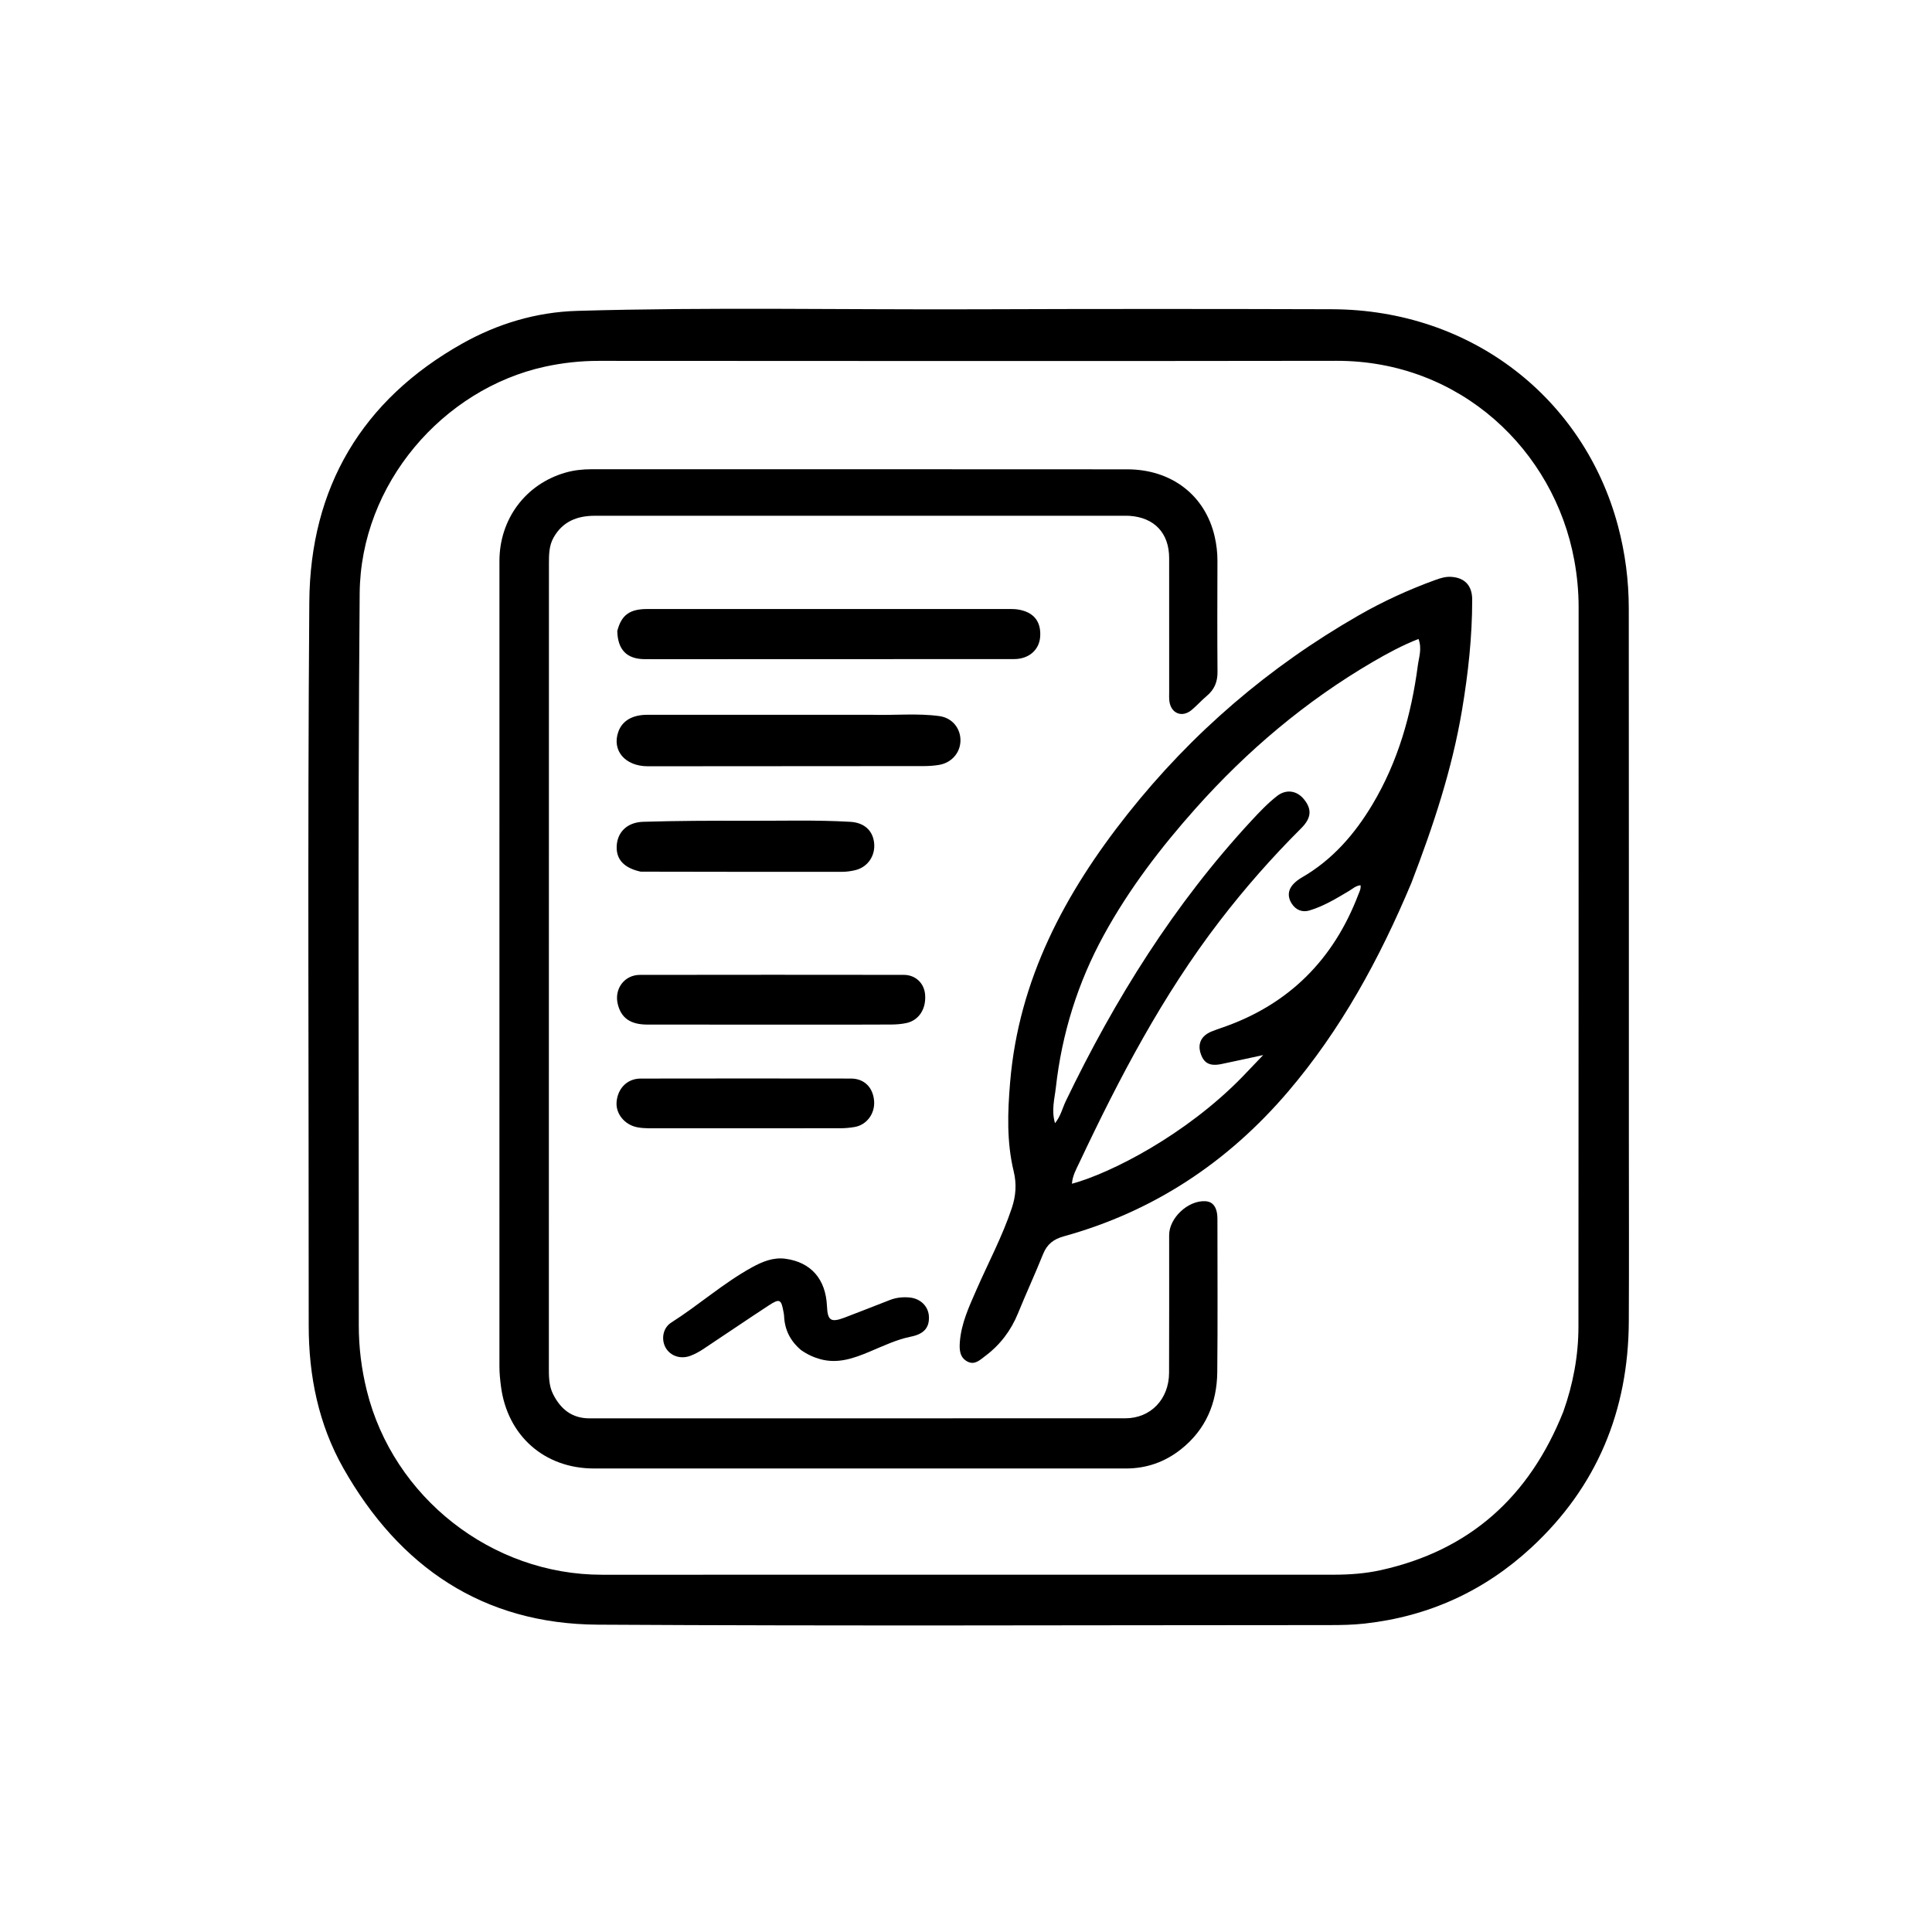 <svg version="1.1" id="Layer_1" xmlns="http://www.w3.org/2000/svg" xmlns:xlink="http://www.w3.org/1999/xlink" x="0px" y="0px"
	 width="100%" viewBox="0 0 1024 1024" enable-background="new 0 0 1024 1024" xml:space="preserve">
<path fill="currentcolor" opacity="1" stroke="none"  
	d="
M863.333,602 
	C863.333,635.167 863.47,667.834 863.298,700.5 
	C863.051,747.665 846.468,788.005 811.692,820.2 
	C786.759,843.282 757.218,856.766 723.293,860.528 
	C717.129,861.211 711,861.329 704.847,861.33 
	C575.514,861.353 446.178,861.868 316.85,861.107 
	C255.919,860.748 211.68,830.518 182.065,778.316 
	C168.829,754.985 163.612,729.322 163.624,702.516 
	C163.683,574.683 162.983,446.845 163.943,319.02 
	C164.397,258.524 191.737,212.026 245.026,182.086 
	C263.804,171.536 284.319,165.393 305.934,164.767 
	C376.406,162.725 446.901,164.192 517.386,163.932 
	C580.218,163.7 643.052,163.712 705.885,163.903 
	C780.298,164.129 839.566,211.449 857.531,278.623 
	C861.373,292.986 863.276,307.655 863.287,322.503 
	C863.358,415.502 863.329,508.501 863.333,602 
M828.603,748.172 
	C833.771,733.63 836.591,718.585 836.607,703.212 
	C836.734,576.062 836.671,448.912 836.7,321.762 
	C836.702,313.408 835.898,305.105 834.406,296.951 
	C823.74,238.671 773.998,191.141 708.389,191.241 
	C578.073,191.441 447.757,191.323 317.441,191.266 
	C307.735,191.261 298.195,192.288 288.745,194.359 
	C234.925,206.155 191.107,256.291 190.635,314.541 
	C189.588,443.848 190.252,573.17 190.167,702.486 
	C190.16,714.199 191.598,725.685 194.406,737.035 
	C208.421,793.688 260.649,834.642 318.964,834.645 
	C448.28,834.654 577.597,834.657 706.913,834.624 
	C715.237,834.622 723.588,834.028 731.7,832.242 
	C778.852,821.859 810.578,793.445 828.603,748.172 
z"/>
<path fill="currentcolor" opacity="1" stroke="none" 
	d="
M396,248.722 
	C463.493,248.727 530.486,248.703 597.479,248.757 
	C620.934,248.775 638.778,262.512 643.794,284.35 
	C644.757,288.546 645.282,292.847 645.269,297.207 
	C645.211,316.872 645.146,336.537 645.303,356.201 
	C645.344,361.464 643.602,365.52 639.609,368.864 
	C636.805,371.213 634.37,374.005 631.553,376.338 
	C626.543,380.489 620.727,378.188 619.816,371.768 
	C619.583,370.13 619.685,368.441 619.685,366.776 
	C619.678,343.111 619.692,319.447 619.674,295.783 
	C619.663,282.573 611.869,274.29 598.669,273.408 
	C597.673,273.341 596.67,273.373 595.67,273.373 
	C502.179,273.372 408.689,273.374 315.199,273.373 
	C305.919,273.373 298.249,276.381 293.433,284.865 
	C290.924,289.284 290.948,294.143 290.947,298.963 
	C290.915,388.786 290.92,478.61 290.913,568.433 
	C290.909,620.261 290.888,672.088 290.911,723.916 
	C290.914,729.065 290.763,734.278 293.215,739.073 
	C297.235,746.933 303.166,751.76 312.46,751.758 
	C407.117,751.731 501.774,751.772 596.43,751.73 
	C609.882,751.724 619.573,741.625 619.631,727.627 
	C619.732,703.296 619.661,678.965 619.673,654.634 
	C619.677,645.534 629.667,636.197 638.799,636.663 
	C641.643,636.809 643.424,638.184 644.443,640.786 
	C645.192,642.701 645.264,644.676 645.263,646.683 
	C645.255,673.514 645.454,700.346 645.177,727.174 
	C645.008,743.622 639.127,757.712 625.898,768.181 
	C617.364,774.935 607.639,778.329 596.772,778.33 
	C502.782,778.343 408.792,778.345 314.801,778.326 
	C288.475,778.32 268.866,760.874 265.518,734.767 
	C265.072,731.286 264.708,727.839 264.708,724.337 
	C264.713,582.018 264.701,439.7 264.714,297.381 
	C264.716,275.124 278.567,256.568 299.71,250.497 
	C304.19,249.211 308.824,248.707 313.512,248.712 
	C340.842,248.737 368.171,248.723 396,248.722 
z"/>
<path fill="currentcolor" opacity="1" stroke="none" 
	d="
M748.088,467.901 
	C731.237,508.091 710.765,545.746 682.582,578.733 
	C650.714,616.034 611.4,642.113 563.921,655.255 
	C558.385,656.787 554.968,659.434 552.851,664.705 
	C548.635,675.206 543.873,685.487 539.61,695.97 
	C535.867,705.175 530.136,712.759 522.227,718.687 
	C519.493,720.736 516.671,723.653 512.849,721.7 
	C508.646,719.552 508.422,715.419 508.739,711.256 
	C509.488,701.428 513.572,692.674 517.439,683.829 
	C523.769,669.346 531.258,655.376 536.279,640.309 
	C538.448,633.8 538.907,627.548 537.27,620.791 
	C533.507,605.256 534.06,589.442 535.381,573.658 
	C539.944,519.131 564.44,473.341 597.719,431.368 
	C631.766,388.426 672.603,353.404 720.114,326.165 
	C733.134,318.701 746.759,312.463 760.881,307.347 
	C763.554,306.378 766.253,305.567 769.153,305.744 
	C776.292,306.18 780.288,310.328 780.294,317.783 
	C780.309,337.445 778.161,356.917 774.913,376.287 
	C769.635,407.765 759.64,437.858 748.088,467.901 
M658.368,570.866 
	C661.917,567.154 665.466,563.442 669.517,559.206 
	C661.609,560.91 654.503,562.488 647.377,563.964 
	C641.078,565.269 637.855,563.459 636.223,557.867 
	C634.788,552.953 636.863,548.917 642.02,546.768 
	C644.014,545.937 646.071,545.25 648.114,544.54 
	C683.074,532.393 706.725,508.691 719.886,474.281 
	C720.497,472.684 721.408,471.11 721.11,469.192 
	C718.487,469.489 716.903,471.091 715.07,472.181 
	C708.342,476.185 701.638,480.28 694.088,482.554 
	C690.182,483.73 686.775,482.286 684.597,478.869 
	C682.41,475.439 682.542,471.832 685.354,468.741 
	C686.674,467.289 688.333,466.047 690.04,465.061 
	C706.23,455.712 718.034,442.116 727.47,426.3 
	C740.994,403.633 748.04,378.763 751.463,352.817 
	C752.042,348.428 753.776,343.795 751.839,338.654 
	C743.212,342.05 735.332,346.306 727.62,350.813 
	C692.07,371.591 661.01,397.839 633.661,428.54 
	C615.216,449.244 598.428,471.172 585.073,495.561 
	C571.238,520.825 562.806,547.874 559.623,576.45 
	C558.967,582.343 557.146,588.465 559.183,595.316 
	C562.287,591.429 563.117,587.289 564.878,583.632 
	C590.887,529.598 622.338,479.172 663.256,435.012 
	C667.561,430.366 671.915,425.744 676.931,421.853 
	C681.664,418.182 687.311,418.966 691.081,423.574 
	C695.417,428.874 695.128,433.544 689.66,438.994 
	C674.176,454.426 659.769,470.803 646.462,488.133 
	C616.149,527.614 593.212,571.395 572.08,616.215 
	C570.423,619.73 568.419,623.18 568.153,627.411 
	C588.906,621.777 628.475,601.497 658.368,570.866 
z"/>
<path fill="currentcolor" opacity="1" stroke="none" 
	d="
M327.175,334.465 
	C329.325,325.998 333.724,322.795 343.037,322.79 
	C384.501,322.771 425.965,322.782 467.43,322.784 
	C489.577,322.785 511.725,322.785 533.872,322.801 
	C535.701,322.802 537.556,322.744 539.353,323.015 
	C547.743,324.284 551.825,329.217 551.33,337.325 
	C550.896,344.439 545.379,349.322 537.437,349.328 
	C479.154,349.373 420.871,349.372 362.588,349.383 
	C355.594,349.385 348.599,349.416 341.606,349.364 
	C332.25,349.294 327.402,344.419 327.175,334.465 
z"/>
<path fill="currentcolor" opacity="1" stroke="none" 
	d="
M462,378.854 
	C474.307,379.214 486.161,377.943 497.922,379.55 
	C504.734,380.481 509.237,386.135 509.063,392.727 
	C508.895,399.069 504.317,404.301 497.736,405.404 
	C495.126,405.842 492.445,406.037 489.795,406.041 
	C440.981,406.102 392.168,406.128 343.354,406.137 
	C331.273,406.139 324.159,397.722 327.754,387.777 
	C329.836,382.017 335.153,378.865 343.047,378.856 
	C367.038,378.831 391.028,378.844 415.018,378.845 
	C430.512,378.846 446.006,378.851 462,378.854 
z"/>
<path fill="currentcolor" opacity="1" stroke="none" 
	d="
M430,543.083 
	C400.701,543.077 371.902,543.098 343.103,543.048 
	C334.088,543.033 329.218,539.56 327.423,532.162 
	C325.476,524.14 330.91,516.723 339.167,516.708 
	C385.779,516.624 432.39,516.646 479.001,516.697 
	C485.236,516.704 489.796,521.066 490.317,527.066 
	C490.979,534.685 487.068,540.805 480.373,542.24 
	C477.792,542.792 475.096,543.002 472.45,543.018 
	C458.467,543.101 444.483,543.073 430,543.083 
z"/>
<path fill="currentcolor" opacity="1" stroke="none" 
	d="
M424.556,715.554 
	C418.762,710.645 415.877,704.695 415.58,697.474 
	C415.553,696.813 415.413,696.154 415.298,695.499 
	C414.096,688.62 413.259,688.107 407.486,691.881 
	C395.779,699.534 384.234,707.433 372.568,715.149 
	C370.501,716.516 368.261,717.72 365.948,718.595 
	C360.758,720.558 355.382,718.728 352.863,714.404 
	C350.37,710.123 351.189,703.898 355.774,700.99 
	C370.404,691.71 383.396,680.047 398.623,671.683 
	C404.051,668.702 409.868,666.306 416.212,667.152 
	C429.914,668.98 437.68,678.01 438.313,692.33 
	C438.648,699.899 440.352,701.089 447.546,698.39 
	C455.644,695.351 463.662,692.102 471.736,689 
	C475.05,687.727 478.519,687.37 482.052,687.693 
	C487.927,688.231 492.152,692.44 492.355,697.939 
	C492.578,703.972 489.394,707.12 482.834,708.441 
	C475.137,709.991 468.041,713.429 460.837,716.447 
	C452.455,719.959 444.051,722.952 434.744,720.381 
	C431.166,719.393 427.878,717.879 424.556,715.554 
z"/>
<path fill="currentcolor" opacity="1" stroke="none" 
	d="
M339.582,462 
	C330.823,460.098 326.64,455.594 326.851,448.705 
	C327.081,441.233 332.227,435.823 340.947,435.564 
	C359.06,435.026 377.193,434.958 395.316,435.03 
	C413.781,435.103 432.255,434.503 450.714,435.588 
	C457.847,436.007 462.494,439.961 463.285,446.601 
	C464.103,453.474 459.963,459.627 453.269,461.213 
	C451.021,461.745 448.666,462.076 446.359,462.078 
	C410.913,462.113 375.467,462.079 339.582,462 
z"/>
<path fill="currentcolor" opacity="1" stroke="none" 
	d="
M350.036,598.024 
	C345.552,597.978 341.561,598.25 337.59,597.438 
	C330.96,596.082 326.207,590.194 326.816,583.887 
	C327.509,576.71 332.553,571.674 339.549,571.661 
	C376.704,571.595 413.86,571.595 451.015,571.654 
	C458.076,571.665 462.706,576.32 463.293,583.517 
	C463.838,590.199 459.384,596.245 452.95,597.336 
	C450.498,597.752 447.985,597.994 445.5,597.997 
	C413.843,598.04 382.186,598.025 350.036,598.024 
z"/>
</svg>
